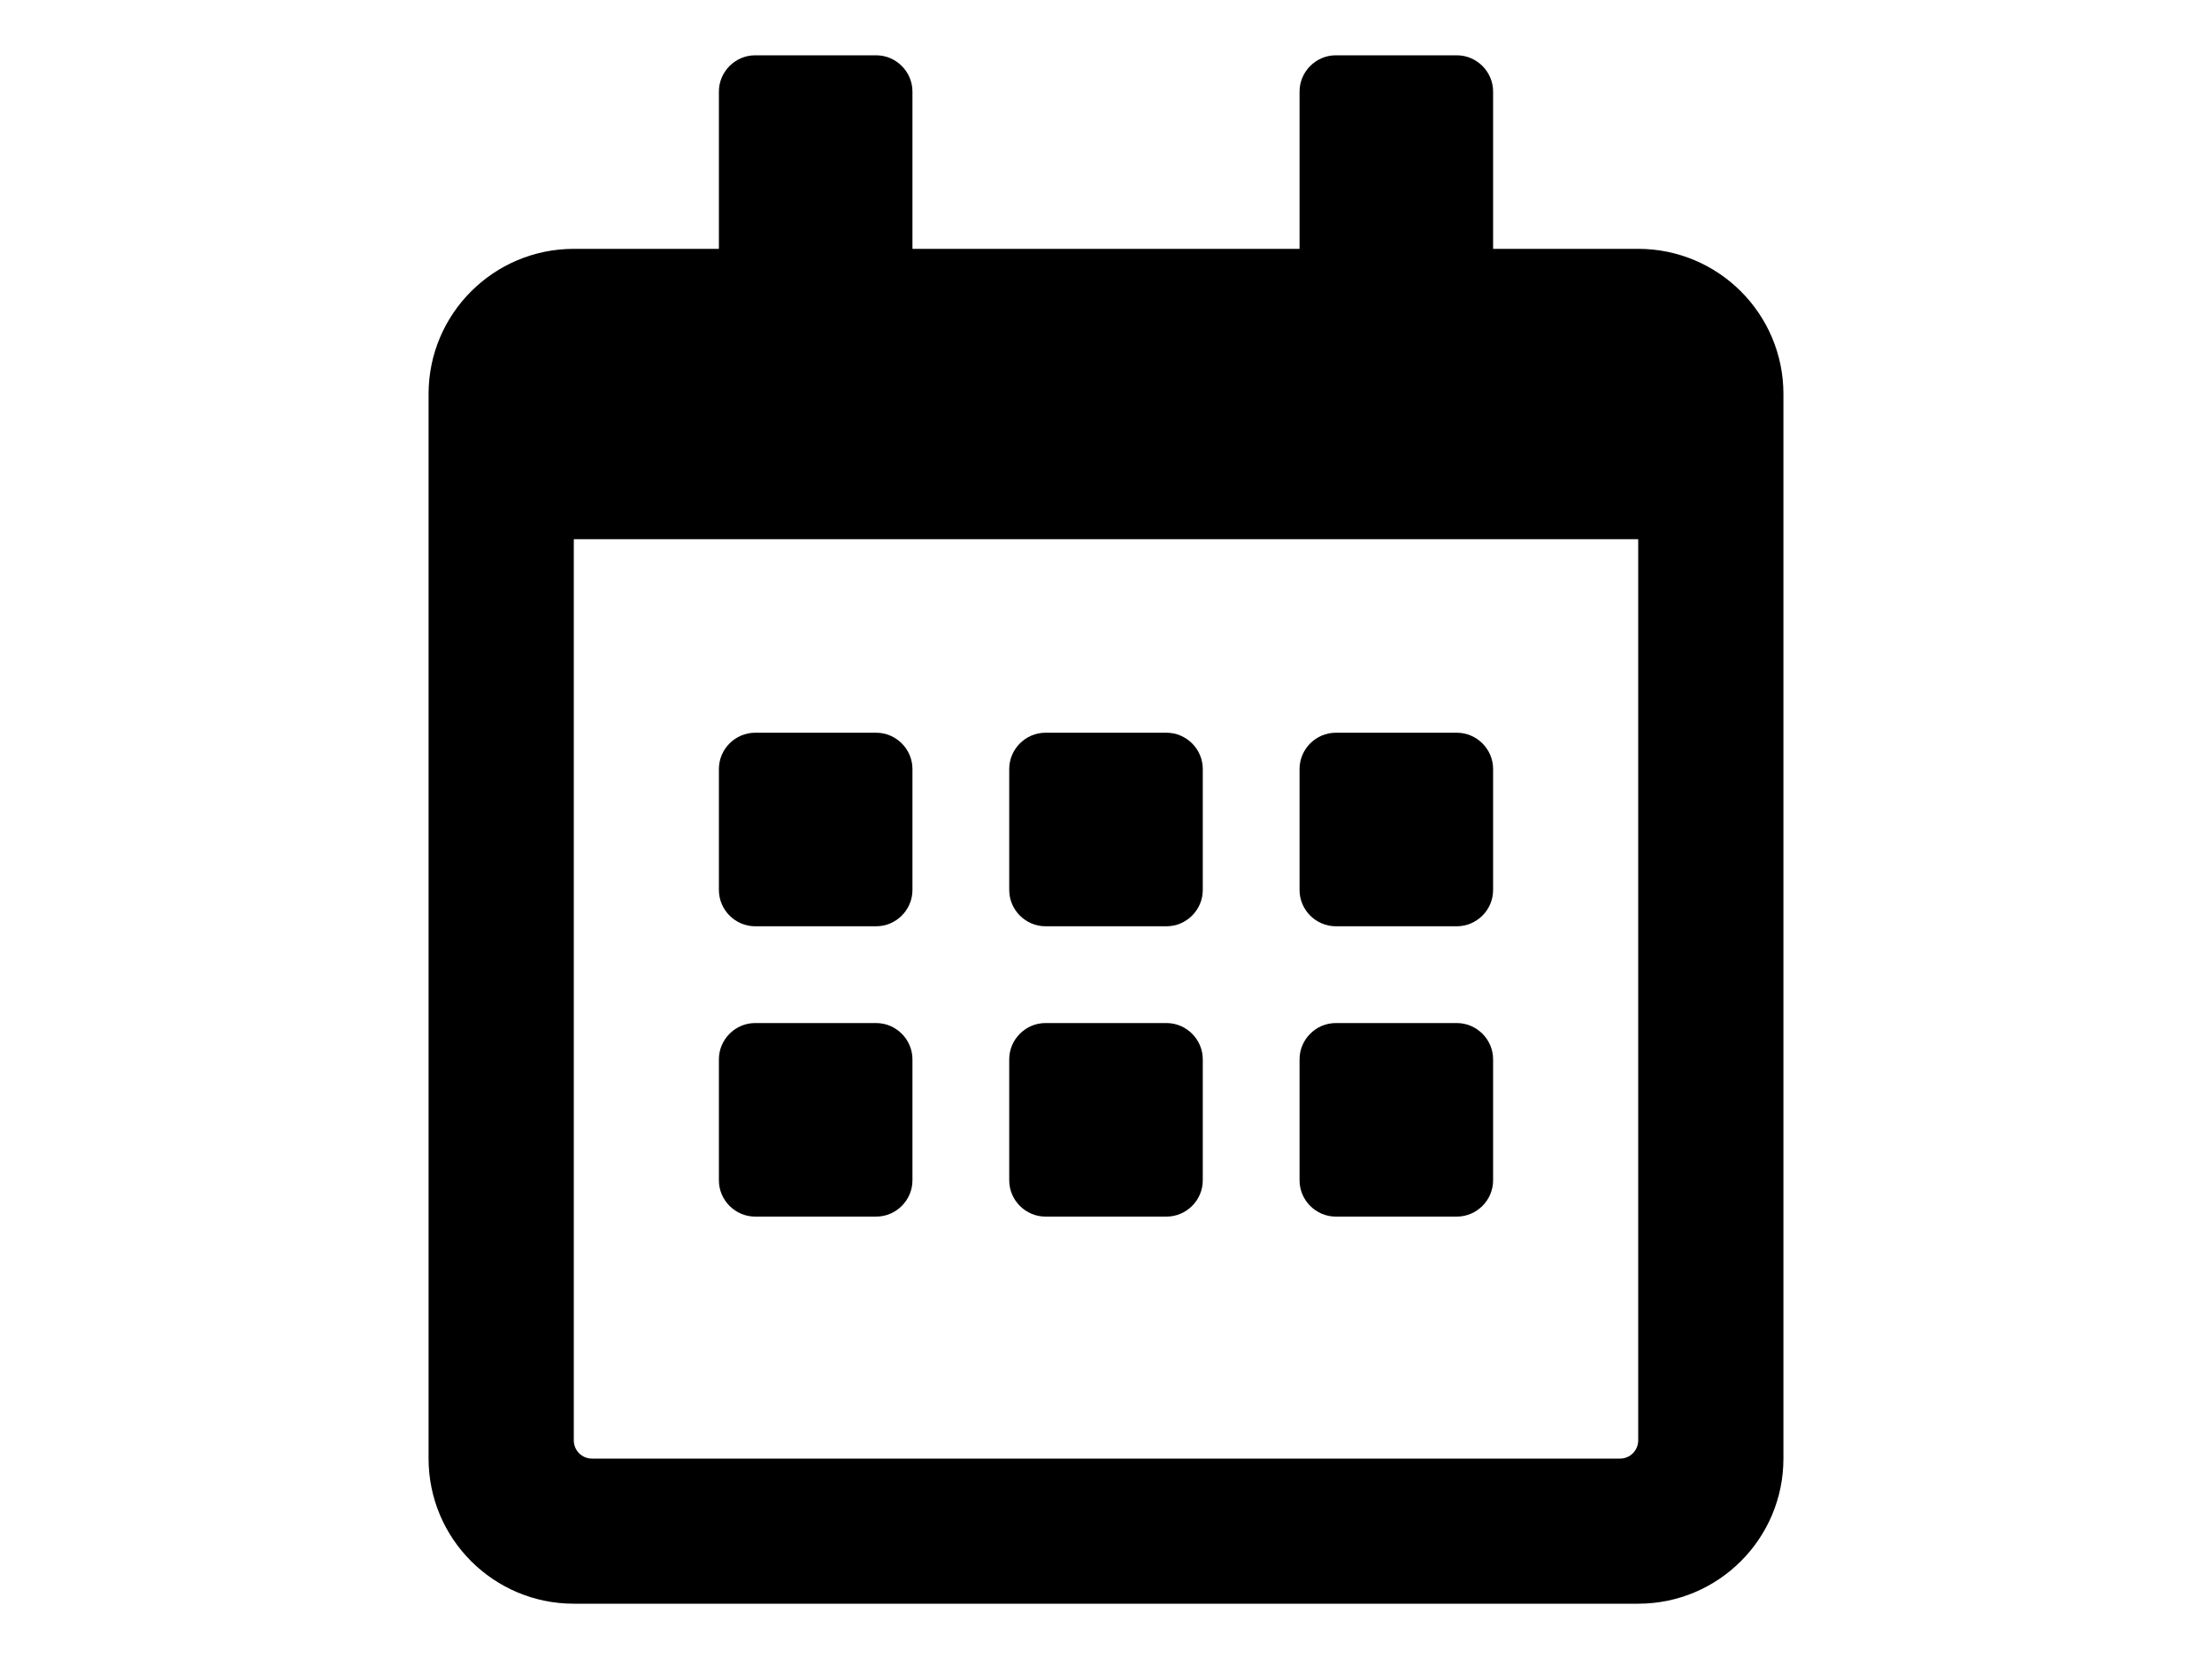 <svg height="24" width="32" viewBox="0 0 14 15" xmlns="http://www.w3.org/2000/svg">
<g clip-path="url(#clip0_11557_149808)">
<path d="M4.922 8.375H3.828C3.648 8.375 3.5 8.227 3.5 8.047V6.953C3.5 6.773 3.648 6.625 3.828 6.625H4.922C5.102 6.625 5.25 6.773 5.25 6.953V8.047C5.25 8.227 5.102 8.375 4.922 8.375ZM7.875 8.047V6.953C7.875 6.773 7.727 6.625 7.547 6.625H6.453C6.273 6.625 6.125 6.773 6.125 6.953V8.047C6.125 8.227 6.273 8.375 6.453 8.375H7.547C7.727 8.375 7.875 8.227 7.875 8.047ZM10.5 8.047V6.953C10.5 6.773 10.352 6.625 10.172 6.625H9.078C8.898 6.625 8.75 6.773 8.75 6.953V8.047C8.75 8.227 8.898 8.375 9.078 8.375H10.172C10.352 8.375 10.5 8.227 10.5 8.047ZM7.875 10.672V9.578C7.875 9.398 7.727 9.25 7.547 9.25H6.453C6.273 9.25 6.125 9.398 6.125 9.578V10.672C6.125 10.852 6.273 11 6.453 11H7.547C7.727 11 7.875 10.852 7.875 10.672ZM5.25 10.672V9.578C5.25 9.398 5.102 9.25 4.922 9.25H3.828C3.648 9.25 3.5 9.398 3.5 9.578V10.672C3.5 10.852 3.648 11 3.828 11H4.922C5.102 11 5.25 10.852 5.25 10.672ZM10.5 10.672V9.578C10.5 9.398 10.352 9.25 10.172 9.25H9.078C8.898 9.25 8.75 9.398 8.75 9.578V10.672C8.75 10.852 8.898 11 9.078 11H10.172C10.352 11 10.5 10.852 10.5 10.672ZM13.125 3.562V13.188C13.125 13.912 12.537 14.5 11.812 14.5H2.188C1.463 14.5 0.875 13.912 0.875 13.188V3.562C0.875 2.838 1.463 2.25 2.188 2.25H3.5V0.828C3.5 0.648 3.648 0.5 3.828 0.5H4.922C5.102 0.5 5.25 0.648 5.25 0.828V2.25H8.75V0.828C8.75 0.648 8.898 0.5 9.078 0.5H10.172C10.352 0.5 10.5 0.648 10.5 0.828V2.25H11.812C12.537 2.25 13.125 2.838 13.125 3.562ZM11.812 13.023V4.875H2.188V13.023C2.188 13.114 2.261 13.188 2.352 13.188H11.648C11.739 13.188 11.812 13.114 11.812 13.023Z" />
</g>
<defs>
<clipPath id="clip0_11557_149808">
<rect width="14" height="15" transform="translate(0 0.5)"/>
</clipPath>
</defs>
</svg>
